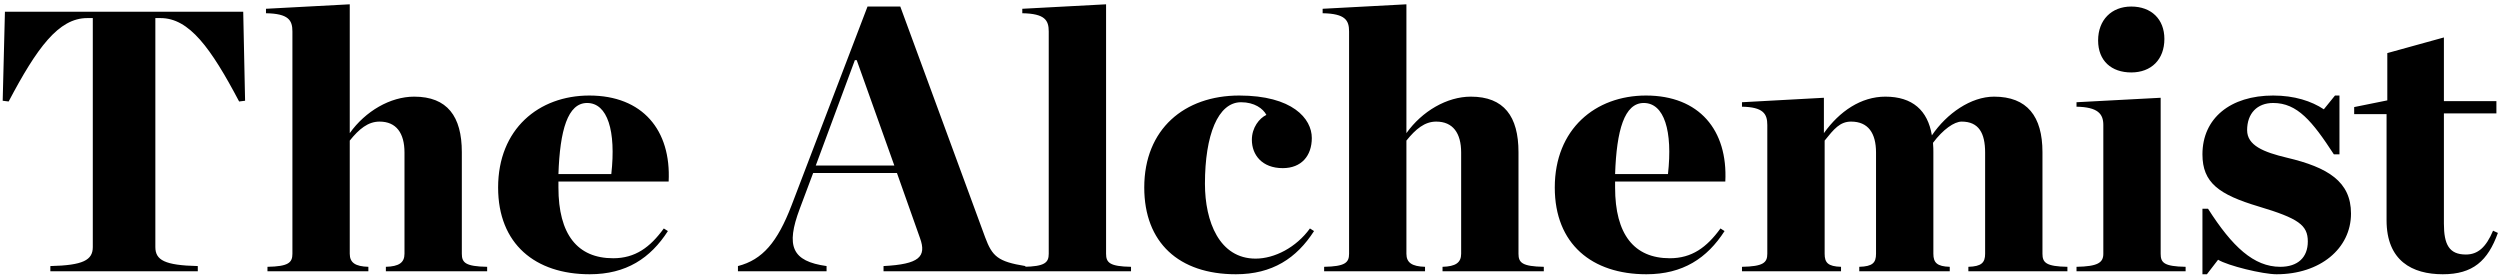 <svg width="470" height="52" viewBox="0 0 470 52" fill="none" xmlns="http://www.w3.org/2000/svg">
<path d="M9.466 51H37.186V50.02C30.956 49.88 29.206 48.9 29.206 46.45V3.4H30.186C35.576 3.4 39.636 9 44.956 19.08L46.076 18.94L45.726 2.21H0.926L0.506 18.94L1.626 19.08C6.946 9 11.006 3.4 16.396 3.4H17.446V46.45C17.446 48.9 15.626 49.88 9.466 50.02V51ZM50.284 51H69.254V50.16C66.804 50.09 65.754 49.39 65.754 47.71V26.43C67.504 24.26 69.184 22.86 71.354 22.86C74.504 22.86 76.044 25.03 76.044 28.67V47.71C76.044 49.39 74.994 50.09 72.544 50.16V51H91.584V50.16C87.524 50.09 86.824 49.39 86.824 47.71V28.6C86.824 21.88 84.094 18.17 77.864 18.17C73.384 18.17 68.694 20.9 65.754 25.03V0.81L50.004 1.65V2.49C54.274 2.56 54.974 3.82 54.974 5.92V47.71C54.974 49.39 54.204 50.09 50.284 50.16V51ZM110.865 51.56C117.725 51.56 122.275 48.55 125.565 43.44L124.795 42.95C122.205 46.52 119.405 48.55 115.275 48.55C108.555 48.55 104.985 44.07 104.985 35.25V35.11V34.13H125.705C126.195 24.47 120.805 17.96 110.795 17.96C101.275 17.96 93.645 24.26 93.645 35.25C93.645 45.89 100.645 51.56 110.865 51.56ZM110.375 19.36C114.225 19.36 115.835 24.61 114.925 32.73H104.985C105.265 24.47 106.735 19.36 110.375 19.36ZM172.964 44.77C174.224 48.27 172.824 49.67 166.104 50.02V51H192.774V50.02C187.594 49.18 186.544 48.2 185.214 44.63L169.254 1.23H163.094L148.814 38.61C146.154 45.54 143.354 48.83 138.734 50.02V51H155.394V50.02C148.884 49.11 147.694 46.31 150.354 39.24L152.874 32.52H168.624L172.964 44.77ZM153.364 31.12L160.714 11.31H161.064L168.134 31.12H153.364ZM192.472 51H212.632V50.16C208.642 50.09 207.942 49.39 207.942 47.71V0.81L192.192 1.65V2.49C196.462 2.56 197.162 3.82 197.162 5.92V47.71C197.162 49.39 196.392 50.09 192.472 50.16V51ZM232.34 51.56C239.2 51.56 243.75 48.55 247.04 43.44L246.27 42.95C243.68 46.52 239.62 48.62 236.05 48.62C229.26 48.62 226.53 41.69 226.53 34.55C226.53 25.38 228.98 19.22 233.32 19.22C235.84 19.22 237.45 20.41 238.08 21.6C236.75 22.23 235.35 23.98 235.35 26.29C235.35 29.09 237.24 31.61 241.16 31.61C244.66 31.61 246.62 29.3 246.62 25.94C246.62 22.3 242.98 17.96 232.97 17.96C222.68 17.96 215.12 24.26 215.12 35.25C215.12 45.61 221.63 51.56 232.34 51.56ZM248.936 51H267.906V50.16C265.456 50.09 264.406 49.39 264.406 47.71V26.43C266.156 24.26 267.836 22.86 270.006 22.86C273.156 22.86 274.696 25.03 274.696 28.67V47.71C274.696 49.39 273.646 50.09 271.196 50.16V51H290.236V50.16C286.176 50.09 285.476 49.39 285.476 47.71V28.6C285.476 21.88 282.746 18.17 276.516 18.17C272.036 18.17 267.346 20.9 264.406 25.03V0.81L248.656 1.65V2.49C252.926 2.56 253.626 3.82 253.626 5.92V47.71C253.626 49.39 252.856 50.09 248.936 50.16V51ZM309.518 51.56C316.378 51.56 320.928 48.55 324.218 43.44L323.448 42.95C320.858 46.52 318.058 48.55 313.928 48.55C307.208 48.55 303.638 44.07 303.638 35.25V35.11V34.13H324.358C324.848 24.47 319.458 17.96 309.448 17.96C299.928 17.96 292.298 24.26 292.298 35.25C292.298 45.89 299.298 51.56 309.518 51.56ZM309.028 19.36C312.878 19.36 314.488 24.61 313.578 32.73H303.638C303.918 24.47 305.388 19.36 309.028 19.36ZM349.543 51H366.553V50.16C364.173 50.09 363.473 49.39 363.473 47.71V28.6C363.473 28.11 363.473 27.69 363.403 26.85C365.293 24.33 367.393 22.86 368.793 22.86C372.013 22.86 373.203 25.03 373.203 28.67V47.71C373.203 49.39 372.503 50.09 370.053 50.16V51H388.673V50.16C384.683 50.09 383.983 49.39 383.983 47.71V28.6C383.983 21.88 381.113 18.17 374.883 18.17C370.543 18.17 365.993 21.32 363.193 25.45C362.423 20.76 359.553 18.17 354.443 18.17C349.893 18.17 345.833 20.9 342.893 25.03V18.38L327.493 19.22V20.06C331.483 20.13 332.253 21.39 332.253 23.49V47.71C332.253 49.39 331.483 50.09 327.493 50.16V51H346.113V50.16C343.663 50.09 343.033 49.39 343.033 47.71V26.43C344.783 24.26 345.903 22.86 348.003 22.86C351.223 22.86 352.693 25.03 352.693 28.67V47.71C352.693 49.39 352.063 50.09 349.543 50.16V51ZM400.675 13.62C404.455 13.62 406.905 11.17 406.905 7.32C406.905 3.61 404.455 1.23 400.675 1.23C396.965 1.23 394.445 3.75 394.445 7.6C394.445 11.45 396.965 13.62 400.675 13.62ZM390.385 51H410.895V50.16C406.835 50.09 406.205 49.39 406.205 47.71V18.38L390.385 19.22V20.06C394.375 20.13 395.425 21.39 395.425 23.49V47.71C395.425 49.39 394.375 50.09 390.385 50.16V51ZM414.059 51.56H414.899L416.999 48.83C418.819 49.95 425.399 51.56 427.989 51.56C436.179 51.56 441.989 46.73 441.989 40.15C441.989 34.13 437.649 31.47 429.949 29.65C425.539 28.6 422.459 27.34 422.459 24.47C422.459 21.32 424.349 19.36 427.359 19.36C431.909 19.36 434.709 22.79 438.769 29.02H439.819V17.96H438.979L436.879 20.55C434.569 19.01 431.349 17.96 427.359 17.96C419.309 17.96 414.059 22.23 414.059 29.02C414.059 34.34 417.139 36.58 424.629 38.82C432.119 41.06 433.869 42.32 433.869 45.4C433.869 48.41 431.979 50.16 428.689 50.16C423.719 50.16 419.659 46.38 415.109 39.24H414.059V51.56ZM459.244 51.56C464.914 51.56 467.714 49.04 469.604 43.79L468.694 43.37C467.364 46.52 465.824 47.85 463.584 47.85C460.434 47.85 459.454 45.96 459.454 42.04V21.32H469.324V19.01H459.454V7.04L448.814 9.98V18.87L442.584 20.13V21.46H448.674V41.41C448.674 49.04 453.504 51.56 459.244 51.56Z" fill="black"/>
</svg>
